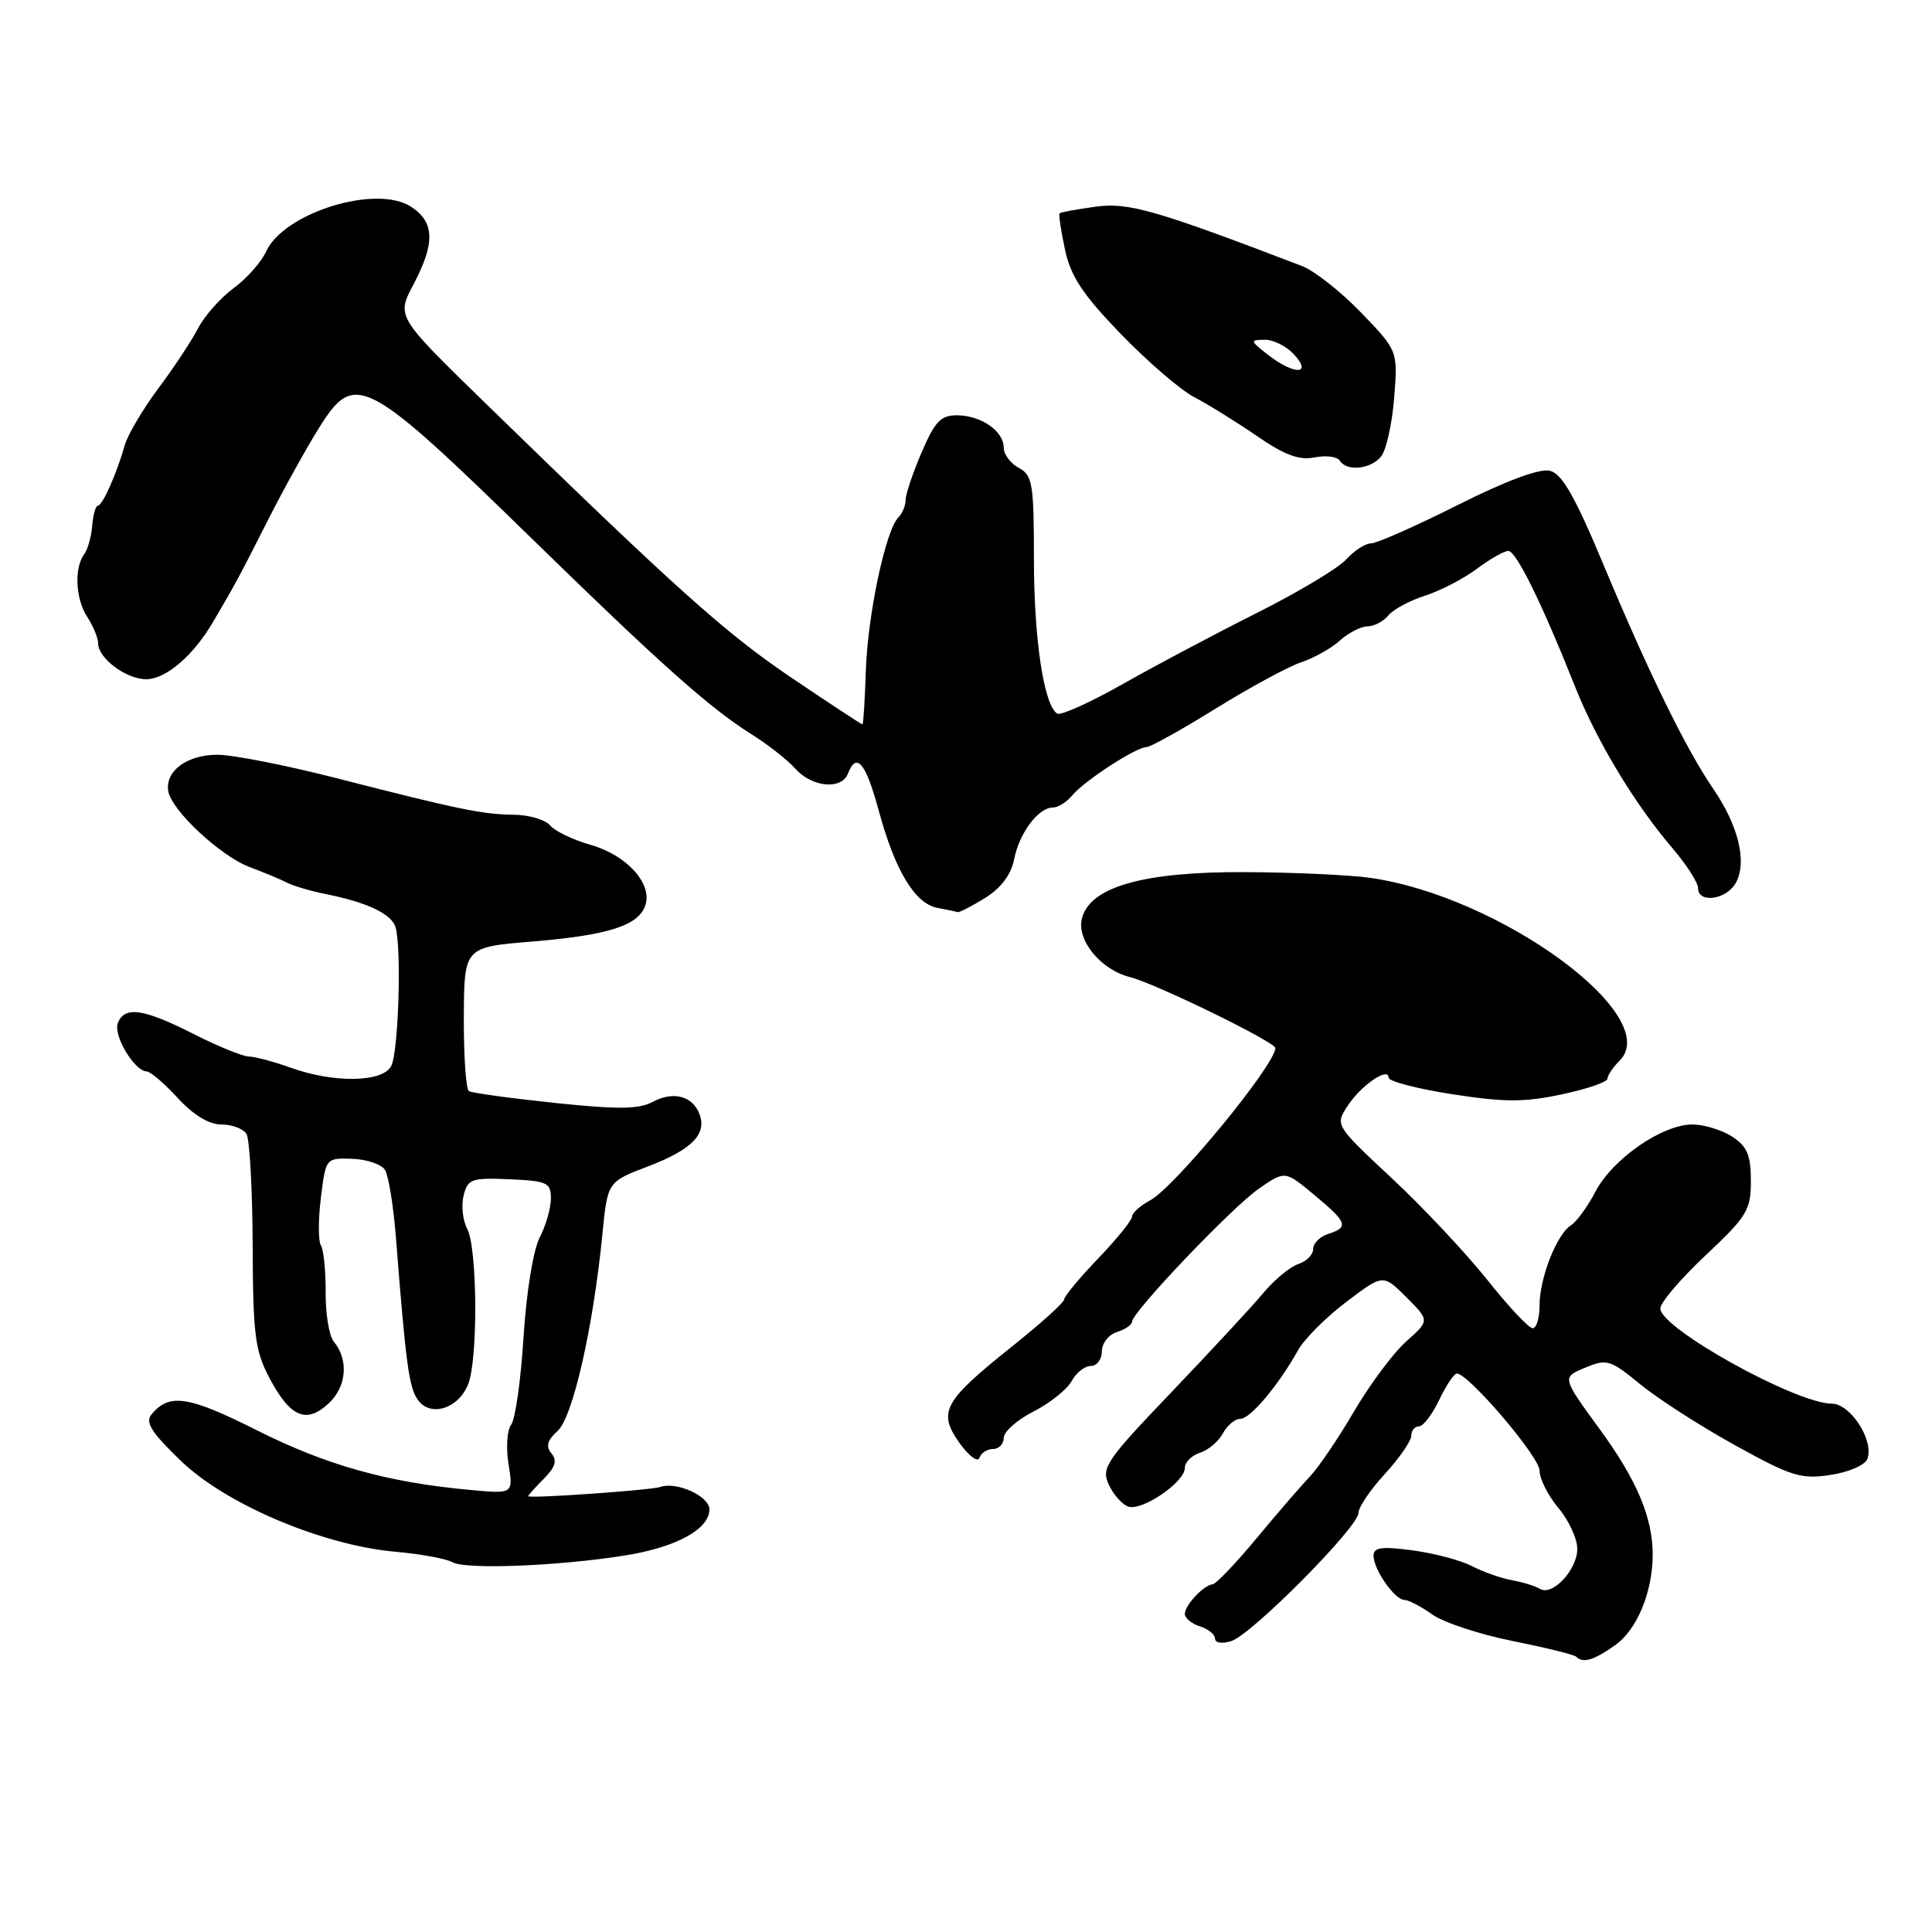 <?xml version="1.0" encoding="UTF-8" standalone="no"?>
<!DOCTYPE svg PUBLIC "-//W3C//DTD SVG 1.1//EN" "http://www.w3.org/Graphics/SVG/1.1/DTD/svg11.dtd" >
<svg xmlns="http://www.w3.org/2000/svg" xmlns:xlink="http://www.w3.org/1999/xlink" version="1.1" viewBox="0 0 256 256">
 <g >
 <path fill="currentColor"
d=" M 214.06 217.96 C 216.93 215.92 218.99 210.91 218.99 206.00 C 218.99 201.08 216.89 196.10 211.96 189.36 C 206.95 182.50 206.95 182.50 210.03 181.23 C 212.92 180.03 213.36 180.16 217.35 183.43 C 219.69 185.35 225.33 188.98 229.90 191.50 C 237.34 195.62 238.64 196.03 242.53 195.44 C 244.92 195.09 247.12 194.14 247.43 193.33 C 248.36 190.91 245.22 186.00 242.72 185.99 C 237.96 185.97 220.00 176.01 220.00 173.38 C 220.00 172.61 222.70 169.44 226.00 166.34 C 231.50 161.17 232.00 160.35 232.00 156.47 C 232.00 153.07 231.51 151.91 229.54 150.62 C 228.18 149.73 225.79 149.00 224.24 149.00 C 220.26 149.00 213.69 153.55 211.42 157.87 C 210.38 159.87 208.91 161.88 208.17 162.35 C 206.28 163.54 204.00 169.34 204.00 172.97 C 204.00 174.64 203.59 176.00 203.09 176.00 C 202.58 176.00 199.87 173.11 197.06 169.57 C 194.24 166.04 188.56 159.98 184.42 156.12 C 176.89 149.09 176.89 149.09 178.59 146.50 C 180.37 143.79 184.00 141.31 184.00 142.80 C 184.00 143.28 187.80 144.27 192.43 144.99 C 199.34 146.06 201.97 146.07 206.93 145.01 C 210.27 144.31 213.00 143.37 213.00 142.93 C 213.00 142.50 213.72 141.42 214.61 140.54 C 220.50 134.64 198.76 118.73 181.50 116.31 C 178.75 115.93 171.32 115.59 165.00 115.56 C 151.51 115.49 144.41 117.51 143.36 121.70 C 142.64 124.58 145.84 128.49 149.72 129.47 C 153.09 130.31 169.00 138.08 168.99 138.87 C 168.98 141.10 155.65 157.31 152.42 159.04 C 151.09 159.75 150.00 160.73 150.00 161.21 C 150.00 161.68 147.97 164.19 145.50 166.77 C 143.02 169.35 141.00 171.79 141.00 172.19 C 141.00 172.59 137.86 175.42 134.02 178.48 C 125.00 185.68 124.23 187.11 127.14 191.20 C 128.38 192.93 129.56 193.82 129.78 193.17 C 129.99 192.53 130.80 192.00 131.58 192.00 C 132.36 192.00 133.00 191.33 133.00 190.52 C 133.00 189.71 134.78 188.13 136.97 187.02 C 139.15 185.90 141.41 184.09 142.00 183.00 C 142.59 181.90 143.73 181.00 144.54 181.00 C 145.34 181.00 146.00 180.13 146.00 179.07 C 146.00 178.00 146.90 176.85 148.00 176.50 C 149.10 176.15 150.00 175.54 150.00 175.14 C 150.00 173.86 163.37 159.84 166.89 157.44 C 170.28 155.12 170.28 155.12 174.12 158.31 C 178.53 161.97 178.77 162.62 176.00 163.50 C 174.90 163.85 174.00 164.75 174.00 165.50 C 174.00 166.25 173.12 167.14 172.04 167.49 C 170.97 167.83 168.89 169.55 167.42 171.30 C 165.96 173.06 160.49 178.95 155.29 184.40 C 146.58 193.50 145.90 194.49 146.90 196.68 C 147.49 197.99 148.65 199.31 149.46 199.62 C 151.25 200.31 157.00 196.40 157.00 194.50 C 157.00 193.75 157.90 192.85 159.00 192.50 C 160.10 192.15 161.47 191.00 162.04 189.93 C 162.61 188.87 163.64 188.00 164.35 188.00 C 165.67 188.00 169.39 183.58 172.00 178.91 C 172.82 177.43 175.70 174.55 178.38 172.52 C 183.27 168.81 183.27 168.81 186.36 171.90 C 189.44 174.98 189.44 174.98 186.34 177.74 C 184.63 179.26 181.52 183.43 179.43 187.00 C 177.34 190.57 174.70 194.47 173.56 195.65 C 172.43 196.84 169.25 200.52 166.50 203.83 C 163.75 207.15 161.13 209.89 160.68 209.93 C 159.49 210.03 157.00 212.69 157.00 213.86 C 157.00 214.41 157.90 215.15 159.00 215.50 C 160.10 215.85 161.00 216.58 161.00 217.13 C 161.00 217.70 161.93 217.84 163.16 217.45 C 165.86 216.59 180.00 202.34 180.00 200.48 C 180.00 199.73 181.57 197.40 183.50 195.31 C 185.42 193.21 186.99 190.94 187.00 190.25 C 187.00 189.56 187.46 189.00 188.02 189.00 C 188.58 189.00 189.78 187.43 190.70 185.50 C 191.62 183.57 192.67 182.00 193.04 182.00 C 194.59 182.00 204.00 193.05 204.00 194.86 C 204.00 195.95 205.12 198.18 206.50 199.82 C 207.88 201.45 209.00 203.89 209.00 205.24 C 209.00 208.01 205.69 211.54 204.05 210.53 C 203.45 210.16 201.79 209.65 200.35 209.39 C 198.91 209.13 196.51 208.28 195.02 207.51 C 193.53 206.74 189.99 205.80 187.16 205.43 C 183.07 204.88 182.00 205.03 182.00 206.15 C 182.00 207.97 184.82 212.00 186.10 212.00 C 186.64 212.00 188.30 212.87 189.79 213.93 C 191.28 214.99 196.07 216.57 200.43 217.44 C 204.79 218.32 208.58 219.25 208.85 219.52 C 209.76 220.43 211.19 220.00 214.06 217.96 Z  M 82.86 206.10 C 89.65 205.01 94.00 202.62 94.00 199.99 C 94.00 198.26 89.64 196.27 87.50 197.03 C 86.27 197.46 70.00 198.60 70.00 198.25 C 70.00 198.11 70.93 197.07 72.07 195.93 C 73.59 194.41 73.85 193.53 73.07 192.58 C 72.29 191.65 72.51 190.85 73.89 189.60 C 75.90 187.78 78.60 175.93 79.82 163.55 C 80.50 156.59 80.50 156.59 85.90 154.54 C 91.68 152.33 93.70 150.27 92.68 147.61 C 91.76 145.21 89.22 144.55 86.50 146.00 C 84.64 146.99 81.90 147.02 73.49 146.14 C 67.63 145.52 62.51 144.82 62.13 144.58 C 61.74 144.34 61.44 139.95 61.46 134.82 C 61.50 125.50 61.50 125.50 70.50 124.76 C 80.67 123.92 84.66 122.63 85.53 119.91 C 86.44 117.05 83.01 113.30 78.27 111.95 C 75.94 111.29 73.52 110.13 72.90 109.38 C 72.27 108.62 70.12 107.98 68.13 107.96 C 63.90 107.91 60.77 107.26 44.50 103.09 C 37.90 101.40 30.84 100.01 28.82 100.01 C 24.80 100.00 21.88 102.15 22.29 104.81 C 22.68 107.34 29.23 113.46 33.10 114.90 C 34.97 115.60 37.19 116.52 38.03 116.96 C 38.88 117.39 41.13 118.06 43.03 118.44 C 48.61 119.54 51.90 121.10 52.41 122.86 C 53.23 125.66 52.80 139.41 51.84 141.25 C 50.70 143.44 44.25 143.54 38.50 141.47 C 36.30 140.68 33.83 140.02 33.00 140.00 C 32.17 139.99 28.85 138.63 25.61 136.99 C 18.99 133.63 16.49 133.28 15.61 135.57 C 14.99 137.20 17.80 141.91 19.43 141.97 C 19.94 141.99 21.80 143.57 23.56 145.50 C 25.63 147.75 27.68 149.00 29.33 149.00 C 30.73 149.00 32.23 149.56 32.66 150.25 C 33.08 150.94 33.45 157.57 33.48 165.00 C 33.52 176.92 33.79 178.98 35.72 182.63 C 38.48 187.82 40.61 188.71 43.58 185.93 C 45.94 183.71 46.22 180.18 44.23 177.77 C 43.61 177.03 43.13 174.11 43.15 171.27 C 43.17 168.44 42.89 165.63 42.53 165.04 C 42.16 164.45 42.16 161.60 42.52 158.70 C 43.17 153.44 43.18 153.43 46.68 153.55 C 48.60 153.61 50.56 154.28 51.02 155.03 C 51.49 155.79 52.13 159.80 52.46 163.95 C 53.79 180.92 54.19 183.88 55.40 185.53 C 57.08 187.84 60.81 186.62 62.06 183.35 C 63.35 179.95 63.25 165.33 61.91 162.84 C 61.32 161.73 61.10 159.74 61.43 158.42 C 61.98 156.22 62.47 156.04 67.52 156.26 C 72.50 156.48 73.00 156.71 73.00 158.80 C 73.00 160.06 72.33 162.40 71.51 163.98 C 70.65 165.64 69.75 171.23 69.37 177.18 C 69.02 182.86 68.28 188.06 67.74 188.76 C 67.19 189.45 67.03 191.80 67.38 193.98 C 68.02 197.96 68.02 197.96 62.26 197.42 C 51.35 196.42 43.27 194.16 34.08 189.54 C 24.93 184.94 22.43 184.57 20.07 187.42 C 19.20 188.46 20.08 189.84 24.03 193.63 C 30.04 199.38 42.80 204.77 52.43 205.62 C 55.73 205.91 59.12 206.53 59.97 207.01 C 61.74 208.00 74.10 207.51 82.86 206.10 Z  M 130.51 119.00 C 132.66 117.66 133.97 115.92 134.39 113.81 C 135.08 110.34 137.60 107.00 139.53 107.00 C 140.20 107.00 141.37 106.26 142.11 105.36 C 143.71 103.44 150.54 99.00 151.90 99.00 C 152.42 99.00 156.55 96.70 161.07 93.90 C 165.60 91.09 170.70 88.33 172.40 87.76 C 174.11 87.19 176.43 85.89 177.56 84.86 C 178.70 83.84 180.33 83.00 181.19 83.00 C 182.05 83.00 183.30 82.35 183.96 81.55 C 184.62 80.75 186.81 79.57 188.83 78.93 C 190.85 78.28 193.93 76.68 195.68 75.38 C 197.43 74.07 199.31 73.00 199.86 73.00 C 200.90 73.00 204.32 79.95 208.71 91.00 C 211.60 98.25 216.58 106.50 221.64 112.43 C 223.49 114.59 225.00 116.95 225.00 117.68 C 225.00 119.77 228.82 119.21 230.03 116.94 C 231.51 114.17 230.35 109.39 227.00 104.50 C 223.38 99.21 218.45 89.14 212.42 74.71 C 208.70 65.80 206.98 62.78 205.38 62.38 C 204.03 62.04 199.63 63.67 193.15 66.92 C 187.59 69.72 182.42 72.00 181.67 72.00 C 180.92 72.00 179.45 72.95 178.40 74.11 C 177.36 75.27 172.00 78.48 166.50 81.24 C 161.00 84.00 153.00 88.24 148.72 90.67 C 144.44 93.09 140.55 94.84 140.09 94.56 C 138.32 93.46 137.00 84.70 137.00 74.09 C 137.00 64.09 136.81 62.97 135.00 62.00 C 133.90 61.41 133.00 60.21 133.00 59.33 C 133.00 57.14 130.05 55.07 126.87 55.03 C 124.67 55.01 123.91 55.79 122.12 59.94 C 120.96 62.65 120.00 65.48 120.00 66.24 C 120.00 66.99 119.57 68.03 119.04 68.56 C 117.35 70.25 114.97 81.48 114.73 88.85 C 114.60 92.77 114.40 95.98 114.28 95.99 C 114.16 96.00 109.94 93.22 104.91 89.83 C 96.13 83.91 89.44 77.90 64.11 53.22 C 52.54 41.94 52.54 41.94 54.77 37.72 C 57.68 32.22 57.60 29.44 54.48 27.40 C 49.87 24.38 37.61 28.17 35.25 33.35 C 34.62 34.73 32.69 36.91 30.96 38.18 C 29.22 39.46 27.11 41.85 26.25 43.49 C 25.40 45.14 23.02 48.74 20.96 51.49 C 18.91 54.25 16.91 57.62 16.53 59.00 C 15.47 62.75 13.58 67.00 12.97 67.00 C 12.68 67.00 12.34 68.19 12.22 69.65 C 12.10 71.11 11.63 72.79 11.18 73.40 C 9.81 75.22 10.00 79.35 11.54 81.71 C 12.34 82.93 13.00 84.52 13.00 85.24 C 13.00 87.22 16.72 90.00 19.37 90.00 C 21.97 90.00 25.60 86.90 28.22 82.43 C 31.25 77.27 31.60 76.63 35.46 69.00 C 37.55 64.88 40.62 59.33 42.28 56.68 C 47.03 49.10 48.35 49.79 70.73 71.62 C 87.54 88.02 94.08 93.84 99.50 97.24 C 101.70 98.61 104.36 100.70 105.40 101.87 C 107.61 104.33 111.52 104.69 112.36 102.50 C 113.48 99.59 114.72 101.07 116.42 107.35 C 118.58 115.34 121.22 119.72 124.19 120.29 C 125.46 120.53 126.67 120.79 126.88 120.86 C 127.09 120.94 128.72 120.10 130.51 119.00 Z  M 182.99 60.51 C 183.67 59.69 184.46 56.20 184.73 52.75 C 185.23 46.49 185.23 46.49 180.37 41.44 C 177.69 38.66 174.15 35.87 172.50 35.24 C 153.07 27.81 149.53 26.79 145.15 27.39 C 142.68 27.73 140.54 28.12 140.40 28.27 C 140.26 28.41 140.58 30.56 141.11 33.05 C 141.87 36.62 143.44 39.00 148.52 44.26 C 152.07 47.93 156.44 51.69 158.23 52.62 C 160.03 53.55 163.74 55.85 166.48 57.73 C 170.21 60.30 172.14 61.02 174.19 60.61 C 175.69 60.31 177.19 60.50 177.52 61.03 C 178.42 62.50 181.60 62.19 182.99 60.51 Z  M 168.00 47.00 C 165.62 45.14 165.60 45.04 167.60 45.02 C 168.75 45.01 170.50 45.90 171.50 47.00 C 173.94 49.69 171.44 49.69 168.00 47.00 Z "/>
</g>
</svg>